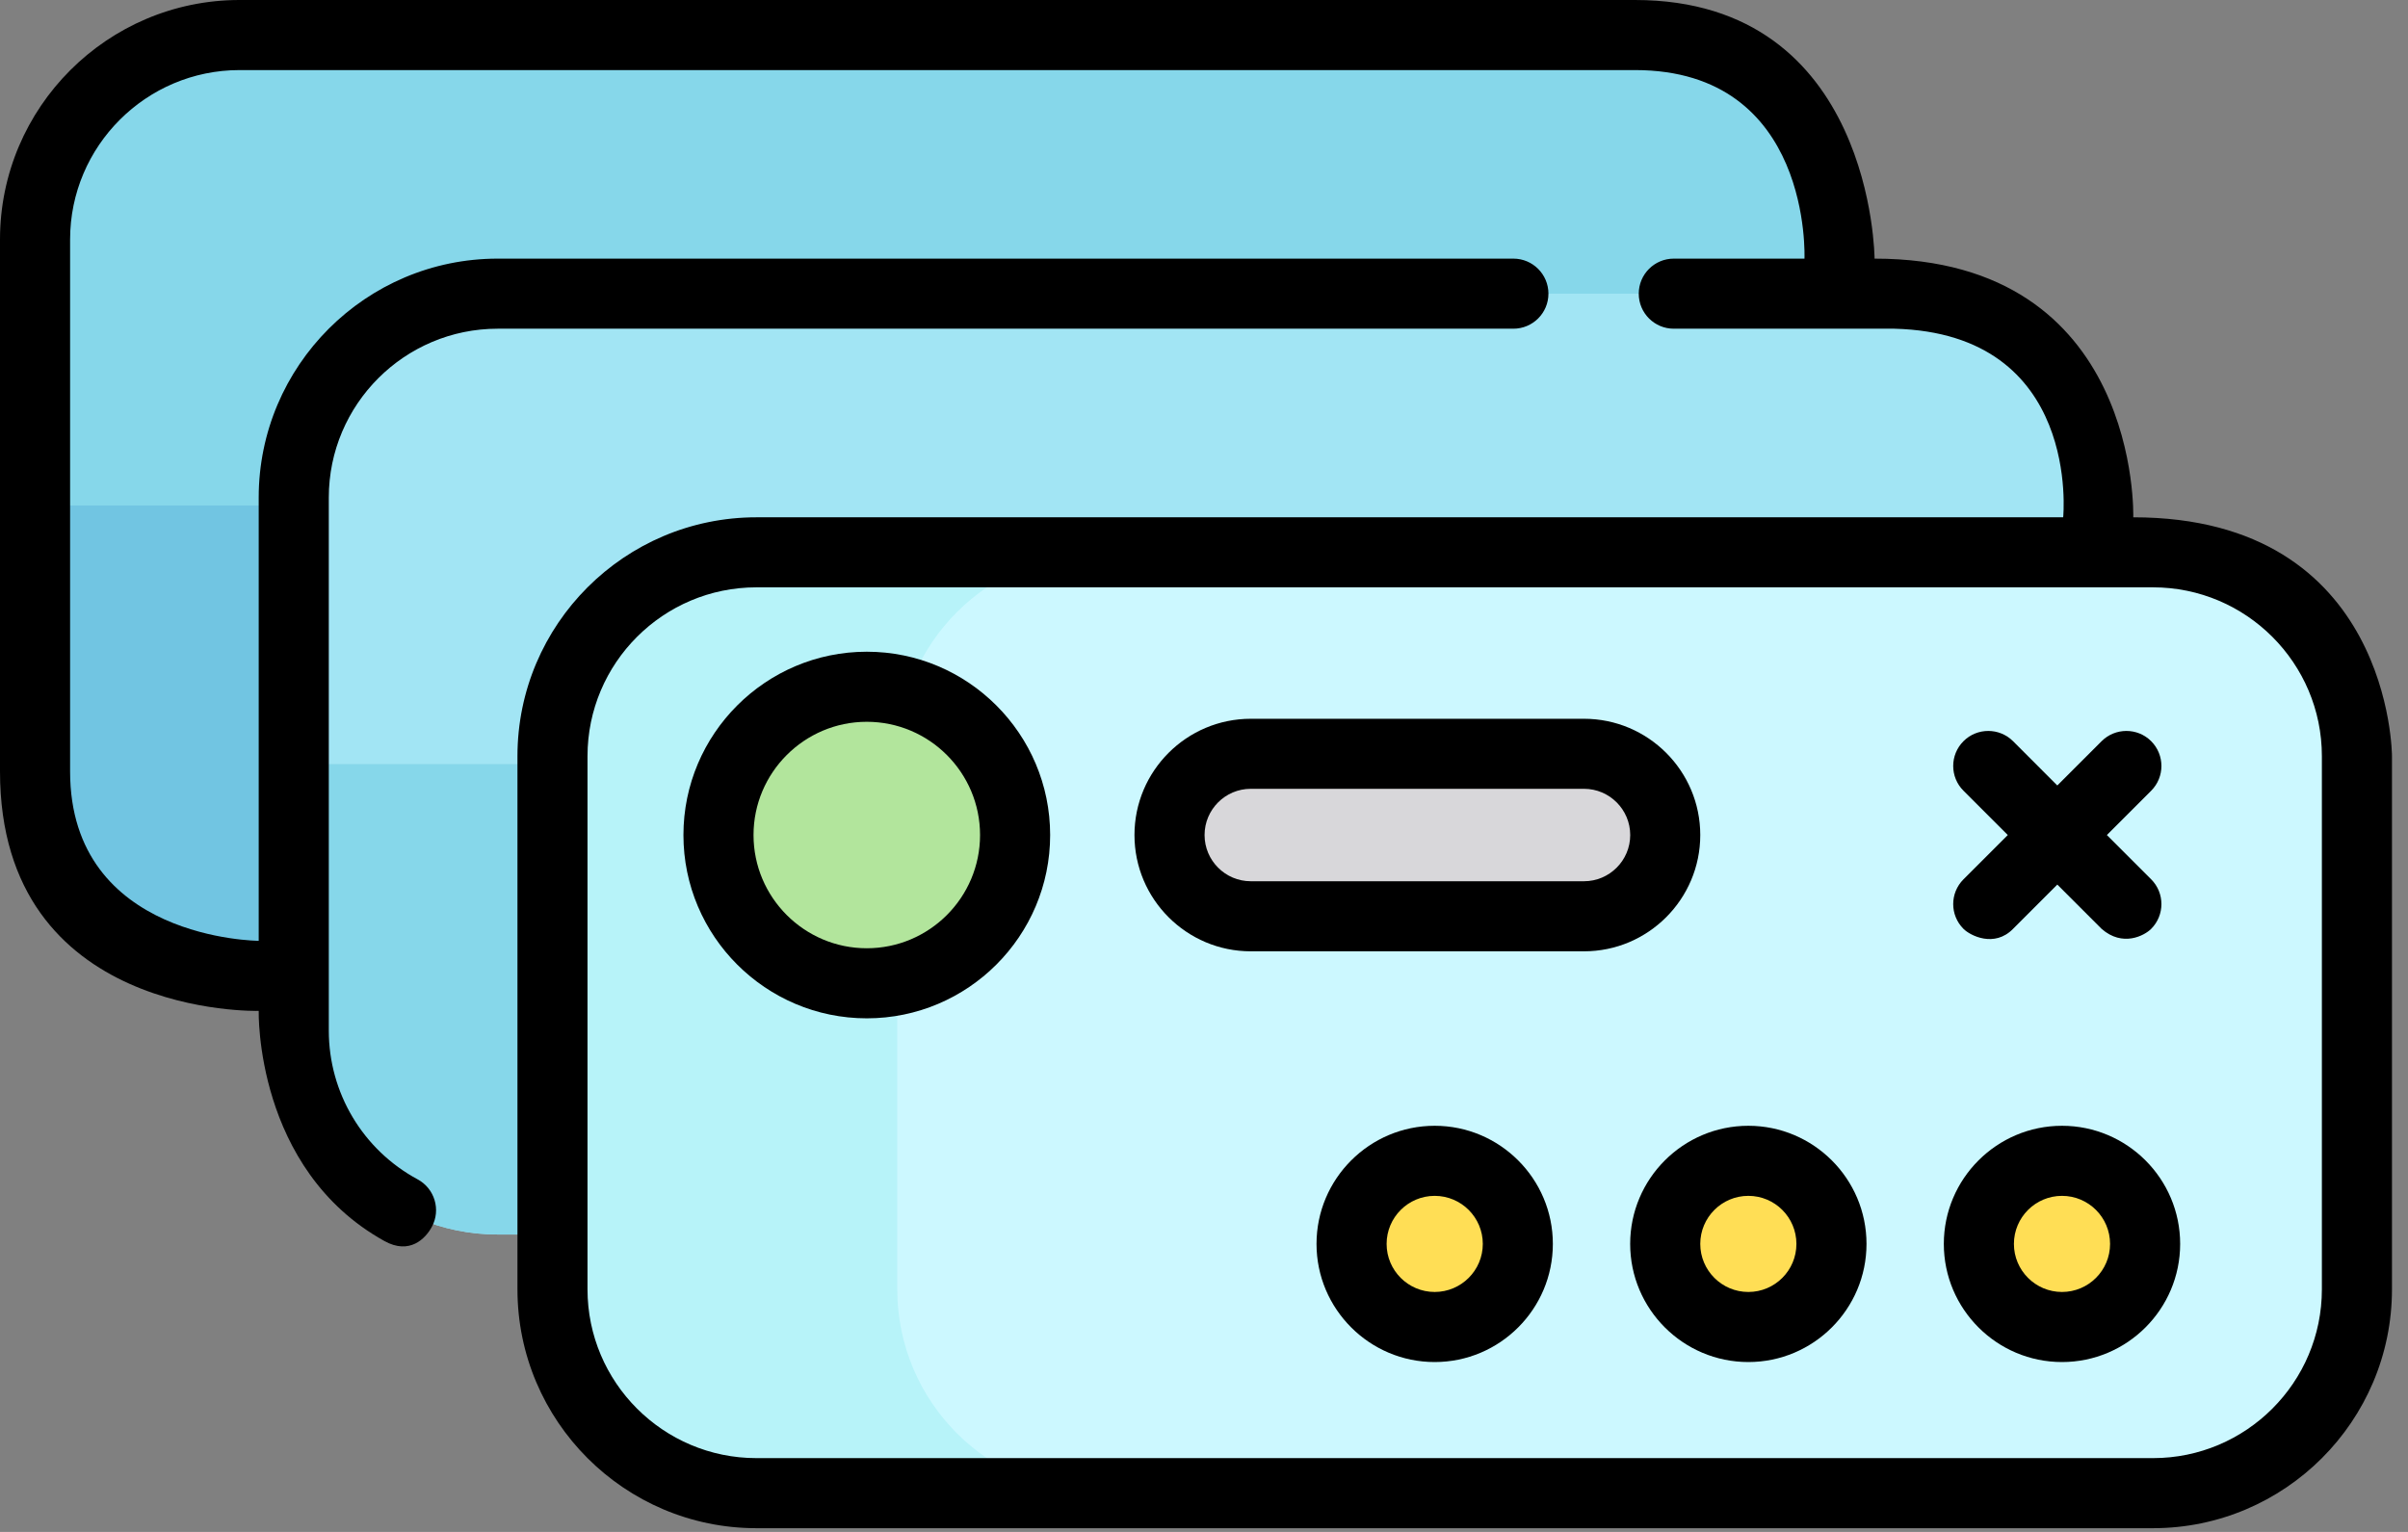 <svg width="55" height="35" viewBox="0 0 55 35" fill="none" xmlns="http://www.w3.org/2000/svg">
<rect x="0" y="0" width="55" height="35" fill="#808080" stroke="none"/>
<path d="M37.344 22.296H5.473C2.892 22.296 0.801 20.204 0.801 17.624V5.472C0.801 2.892 2.892 0.8 5.473 0.8H37.344C39.924 0.8 42.016 2.892 42.016 5.472V17.624C42.016 20.204 39.924 22.296 37.344 22.296Z" fill="#86D7EA"/>
<path d="M35.531 11.548H0.801V17.638C0.801 20.21 2.886 22.296 5.458 22.296H37.358C38.423 22.296 39.404 21.938 40.188 21.336V16.206C40.188 13.633 38.103 11.548 35.531 11.548Z" fill="#71C5E2"/>
<path d="M43.267 28.205H11.368C8.795 28.205 6.71 26.119 6.71 23.547V11.367C6.71 8.795 8.795 6.71 11.368 6.71H43.267C45.84 6.71 47.925 8.795 47.925 11.367V23.547C47.925 26.119 45.84 28.205 43.267 28.205Z" fill="#A2E5F4"/>
<path d="M41.44 17.457H6.71V23.547C6.71 26.12 8.795 28.205 11.368 28.205H43.267C44.332 28.205 45.313 27.847 46.097 27.245V22.115C46.097 19.543 44.012 17.457 41.44 17.457Z" fill="#86D7EA"/>
<path d="M49.176 34.114H17.277C14.704 34.114 12.619 32.029 12.619 29.457V17.277C12.619 14.704 14.704 12.619 17.277 12.619H49.176C51.749 12.619 53.834 14.704 53.834 17.277V29.457C53.834 32.029 51.749 34.114 49.176 34.114Z" fill="#CCF8FF"/>
<path d="M20.494 29.457V17.277C20.494 14.704 22.58 12.619 25.152 12.619H17.277C14.704 12.619 12.619 14.704 12.619 17.277V29.457C12.619 32.029 14.704 34.114 17.277 34.114H25.152C22.58 34.114 20.494 32.029 20.494 29.457Z" fill="#B7F3F9"/>
<path d="M23.185 19.078C23.185 20.949 21.669 22.466 19.798 22.466C17.927 22.466 16.41 20.949 16.41 19.078C16.41 17.207 17.927 15.691 19.798 15.691C21.669 15.691 23.185 17.207 23.185 19.078Z" fill="#B2E59C"/>
<path d="M36.178 20.934H28.568C27.547 20.934 26.712 20.099 26.712 19.078C26.712 18.057 27.547 17.222 28.568 17.222H36.178C37.199 17.222 38.035 18.057 38.035 19.078C38.035 20.099 37.199 20.934 36.178 20.934Z" fill="#D8D7DA"/>
<path d="M48.996 28.42C48.996 29.469 48.146 30.319 47.098 30.319C46.05 30.319 45.199 29.469 45.199 28.42C45.199 27.372 46.05 26.522 47.098 26.522C48.146 26.522 48.996 27.372 48.996 28.42Z" fill="#FFDE55"/>
<path d="M41.832 28.42C41.832 29.469 40.982 30.319 39.933 30.319C38.885 30.319 38.035 29.469 38.035 28.42C38.035 27.372 38.885 26.522 39.933 26.522C40.982 26.522 41.832 27.372 41.832 28.42Z" fill="#FFDE55"/>
<path d="M34.668 28.42C34.668 29.469 33.818 30.319 32.77 30.319C31.721 30.319 30.871 29.469 30.871 28.42C30.871 27.372 31.721 26.522 32.77 26.522C33.818 26.522 34.668 27.372 34.668 28.42Z" fill="#FFDE55"/>
<path d="M44.847 21.222C45.003 21.378 45.553 21.657 45.979 21.222L46.99 20.21L48.002 21.222C48.481 21.642 48.978 21.378 49.134 21.222C49.446 20.909 49.446 20.402 49.134 20.09L48.122 19.078L49.134 18.066C49.446 17.754 49.446 17.247 49.134 16.934C48.822 16.622 48.315 16.622 48.002 16.934L46.99 17.946L45.979 16.934C45.666 16.622 45.159 16.622 44.847 16.934C44.534 17.247 44.534 17.754 44.847 18.066L45.859 19.078L44.847 20.09C44.534 20.403 44.534 20.909 44.847 21.222Z" fill="black"/>
<path fill-rule="evenodd" clip-rule="evenodd" d="M42.816 5.909C48.905 5.909 48.725 11.819 48.725 11.819C54.634 11.819 54.634 17.277 54.634 17.277V29.457C54.634 32.466 52.186 34.915 49.176 34.915H17.277C14.267 34.915 11.819 32.466 11.819 29.457V17.277C11.819 14.267 14.267 11.819 17.277 11.819H47.124C47.124 11.819 47.548 7.617 43.267 7.51H38.23C37.788 7.51 37.43 7.152 37.43 6.71C37.43 6.267 37.788 5.909 38.23 5.909H41.215C41.215 5.909 41.4 1.601 37.343 1.601H5.472C3.338 1.601 1.601 3.338 1.601 5.472V17.624C1.601 21.478 5.909 21.495 5.909 21.495V11.367C5.909 8.358 8.358 5.909 11.367 5.909H34.566C35.008 5.909 35.367 6.267 35.367 6.71C35.367 7.152 35.008 7.51 34.566 7.51H11.367C9.24 7.51 7.51 9.24 7.51 11.367V23.547C7.51 24.968 8.287 26.27 9.539 26.945C9.928 27.155 10.074 27.64 9.864 28.029C9.72 28.297 9.358 28.675 8.78 28.354C5.816 26.71 5.909 23.096 5.909 23.096C5.909 23.096 0 23.266 0 17.624V5.472C0 2.455 2.455 0 5.472 0H37.344C42.791 0 42.816 5.909 42.816 5.909ZM49.176 33.314C51.303 33.314 53.033 31.584 53.033 29.457V17.277C53.033 15.15 51.303 13.419 49.176 13.419H17.277C15.149 13.419 13.419 15.149 13.419 17.277V29.457C13.419 31.583 15.149 33.314 17.277 33.314H49.176Z" fill="black"/>
<path fill-rule="evenodd" clip-rule="evenodd" d="M15.61 19.078C15.61 16.769 17.489 14.89 19.798 14.89C22.107 14.89 23.986 16.769 23.986 19.078C23.986 21.387 22.107 23.266 19.798 23.266C17.489 23.266 15.61 21.387 15.61 19.078ZM17.211 19.078C17.211 20.505 18.372 21.665 19.798 21.665C21.225 21.665 22.385 20.505 22.385 19.078C22.385 17.652 21.225 16.491 19.798 16.491C18.372 16.491 17.211 17.652 17.211 19.078Z" fill="black"/>
<path fill-rule="evenodd" clip-rule="evenodd" d="M36.179 16.422C37.644 16.422 38.835 17.613 38.835 19.078C38.835 20.543 37.644 21.735 36.179 21.735H28.569C27.103 21.735 25.912 20.543 25.912 19.078C25.912 17.613 27.104 16.422 28.569 16.422H36.179ZM28.569 20.134H36.179C36.761 20.134 37.235 19.66 37.235 19.078C37.235 18.496 36.761 18.022 36.179 18.022H28.569C27.986 18.022 27.513 18.496 27.513 19.078C27.513 19.66 27.986 20.134 28.569 20.134Z" fill="black"/>
<path fill-rule="evenodd" clip-rule="evenodd" d="M44.398 28.42C44.398 26.932 45.609 25.721 47.097 25.721C48.585 25.721 49.796 26.932 49.796 28.42C49.796 29.908 48.585 31.119 47.097 31.119C45.609 31.119 44.398 29.908 44.398 28.42ZM45.999 28.42C45.999 29.026 46.492 29.518 47.097 29.518C47.703 29.518 48.195 29.026 48.195 28.42C48.195 27.814 47.703 27.322 47.097 27.322C46.492 27.322 45.999 27.814 45.999 28.42Z" fill="black"/>
<path fill-rule="evenodd" clip-rule="evenodd" d="M37.234 28.42C37.234 26.932 38.445 25.721 39.933 25.721C41.421 25.721 42.632 26.932 42.632 28.42C42.632 29.908 41.421 31.119 39.933 31.119C38.445 31.119 37.234 29.908 37.234 28.42ZM38.835 28.42C38.835 29.026 39.328 29.518 39.933 29.518C40.539 29.518 41.031 29.026 41.031 28.42C41.031 27.814 40.539 27.322 39.933 27.322C39.328 27.322 38.835 27.814 38.835 28.42Z" fill="black"/>
<path fill-rule="evenodd" clip-rule="evenodd" d="M30.07 28.42C30.07 26.932 31.281 25.721 32.769 25.721C34.257 25.721 35.468 26.932 35.468 28.42C35.468 29.908 34.257 31.119 32.769 31.119C31.281 31.119 30.07 29.908 30.07 28.42ZM31.671 28.42C31.671 29.026 32.164 29.518 32.769 29.518C33.374 29.518 33.868 29.026 33.868 28.42C33.868 27.814 33.375 27.322 32.769 27.322C32.164 27.322 31.671 27.814 31.671 28.42Z" fill="black"/>
</svg>
